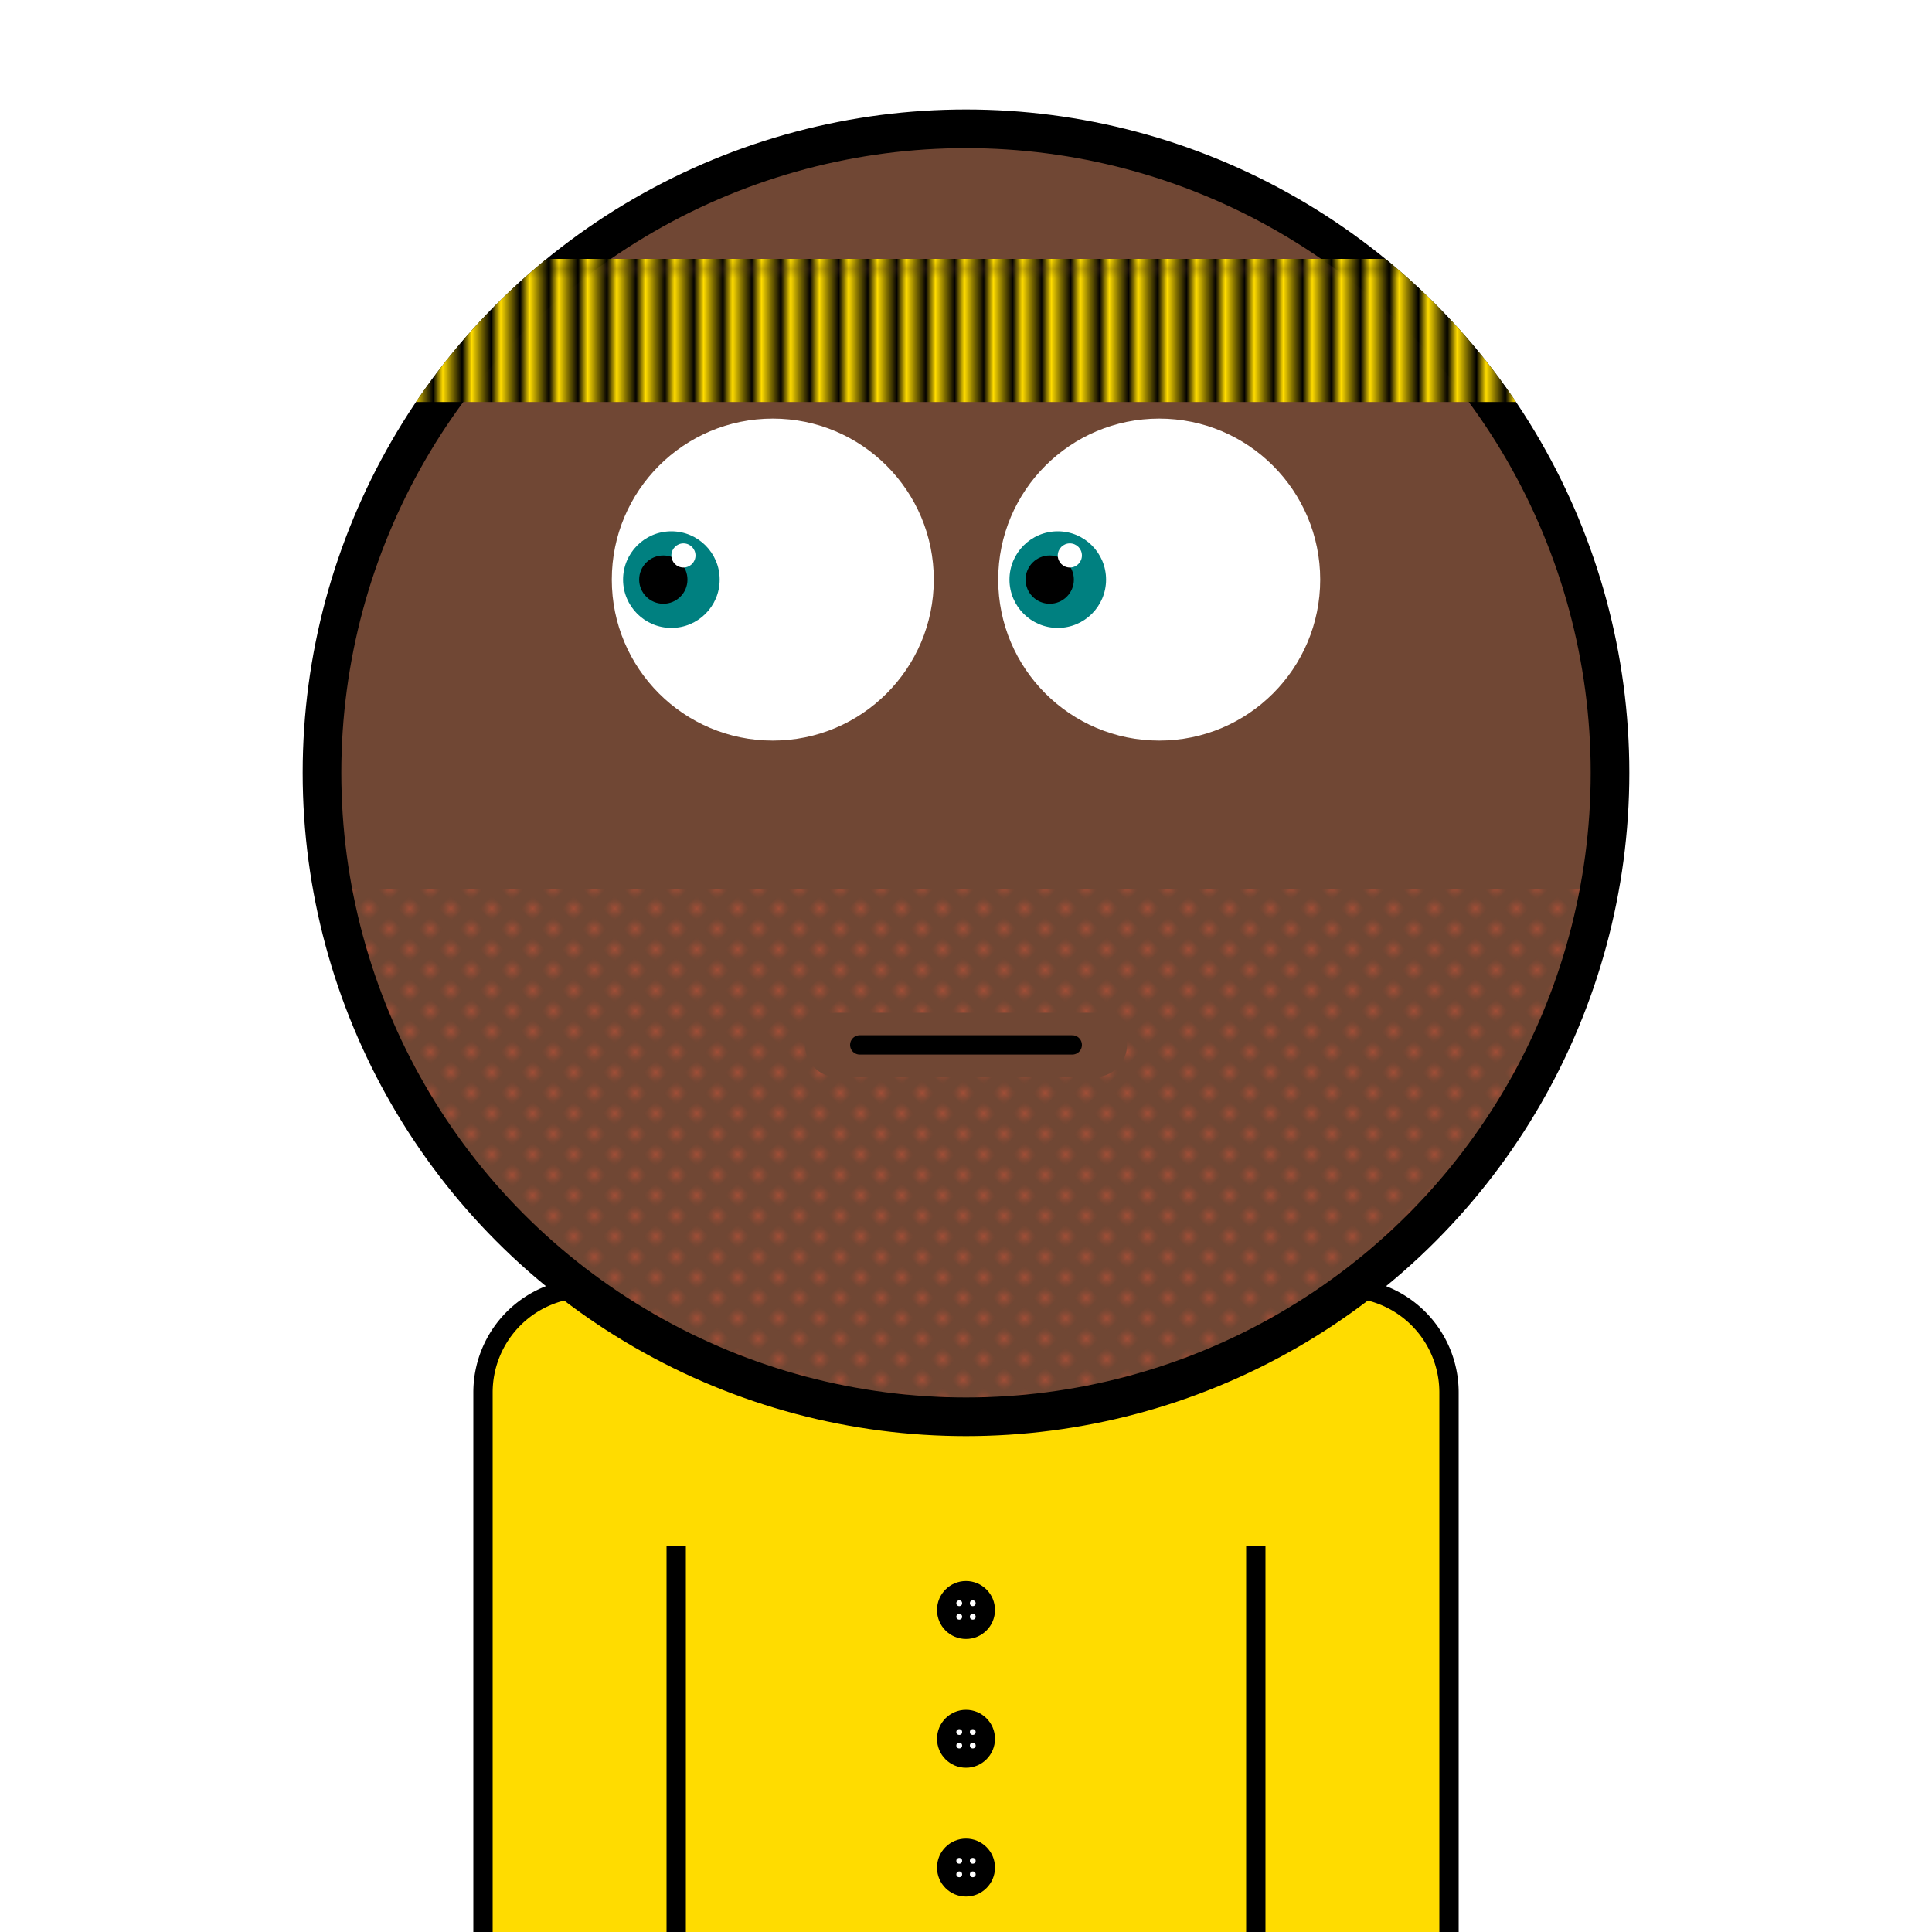 <svg xmlns="http://www.w3.org/2000/svg" id="natnerd-449690" class="natnerd" viewBox="0 0 200 200" style="width: 200px; height: 200px;"><path class="shirt" stroke="#000000" stroke-width="2" transform="translate(50, 133.333)" fill="#ffdc00" d="
    M10.811,0
    h78.378
    a10.811,10.811 0 0 1 10.811,10.811
    v58.378
    a10.811,10.811 0 0 1 -10.811,10.811
    h-78.378
    a10.811,10.811 0 0 1 -10.811,-10.811
    v-58.378
    a10.811,10.811 0 0 1 10.811,-10.811
    z
"></path><g class="buttons"><circle cx="100" cy="166.667" r="3" fill="#000000"></circle><circle cx="99.3" cy="165.967" r="0.3" fill="#ffffff"></circle><circle cx="99.3" cy="167.367" r="0.3" fill="#ffffff"></circle><circle cx="100.7" cy="165.967" r="0.3" fill="#ffffff"></circle><circle cx="100.7" cy="167.367" r="0.3" fill="#ffffff"></circle><circle cx="100" cy="180" r="3" fill="#000000"></circle><circle cx="99.3" cy="179.3" r="0.3" fill="#ffffff"></circle><circle cx="99.3" cy="180.7" r="0.3" fill="#ffffff"></circle><circle cx="100.7" cy="179.3" r="0.3" fill="#ffffff"></circle><circle cx="100.7" cy="180.7" r="0.3" fill="#ffffff"></circle><circle cx="100" cy="193.333" r="3" fill="#000000"></circle><circle cx="99.3" cy="192.633" r="0.3" fill="#ffffff"></circle><circle cx="99.3" cy="194.033" r="0.3" fill="#ffffff"></circle><circle cx="100.7" cy="192.633" r="0.3" fill="#ffffff"></circle><circle cx="100.7" cy="194.033" r="0.3" fill="#ffffff"></circle></g><line class="left-inner-arm" x1="70" y1="200" x2="70" y2="160" stroke="#000000" stroke-width="2"></line><line class="right-inner-arm" x1="130" y1="200" x2="130" y2="160" stroke="#000000" stroke-width="2"></line><circle id="head-449690" class="head" cx="100" cy="80" r="66.667" fill="#704734"></circle><circle class="left-eye-white" cx="80" cy="60" r="16.667" fill="white"></circle><circle class="left-eye" cx="69.5" cy="60" r="5" fill="#008080"></circle><circle class="left-eye-black" cx="68.667" cy="60" r="2.5" fill="black"></circle><circle class="left-eye-light" cx="70.75" cy="57.5" r="1.25" fill="white"></circle><circle class="right-eye-white" cx="120" cy="60" r="16.667" fill="white"></circle><circle class="right-eye" cx="109.5" cy="60" r="5" fill="#008080"></circle><circle class="right-eye-black" cx="108.667" cy="60" r="2.5" fill="black"></circle><circle class="right-eye-light" cx="110.75" cy="57.5" r="1.25" fill="white"></circle><g class="beard"><clipPath id="beard-cut-off-449690" class="beard-cut-off"><circle cx="100" cy="80" r="66.667"></circle></clipPath><defs><pattern id="beard-449690" class="beard" x="0" y="0" width="2.5" height="2.5" patternUnits="userSpaceOnUse" patternTransform="rotate(45)"><circle cx="0.5" cy="0.5" r="0.5" stroke="none" fill="#b55239"></circle></pattern></defs><rect x="33.333" y="92" width="133.333" height="66.667" fill="url(#beard-449690)" clip-path="url(#beard-cut-off-449690)"></rect></g><path class="mouth-lips" stroke-width="6.667" stroke="#704734" fill="none" stroke-linecap="round" d="M 86.667 108.169 C 96.667 108.169, 103.333 108.169, 113.333 108.169"></path><path class="mouth" stroke-width="2" stroke="#000000" fill="none" stroke-linecap="round" d="M 89 108.169 C 99 108.169, 101 108.169, 111 108.169"></path><circle class="head-stroke" cx="100" cy="80" r="66.667" fill="none" stroke-width="4" stroke="#000000"></circle><g class="headband"><defs><pattern id="cap-449690" x="33.333" y="13.333" width="2.963" height="14.815" patternUnits="userSpaceOnUse"><rect x="0" y="0" width="133.333" height="14.815" fill="#000"></rect><line x1="0" y1="0" x2="0" y2="14.815" stroke="#ffdc00" stroke-width="2.963"></line></pattern></defs><clipPath id="head_clip-449690"><circle id="head_clip" cx="100" cy="80" r="68.667"></circle></clipPath><rect x="33.333" y="26.801" width="133.333" height="14.815" fill="url(#cap-449690)" clip-path="url(#head_clip-449690)"></rect></g></svg>